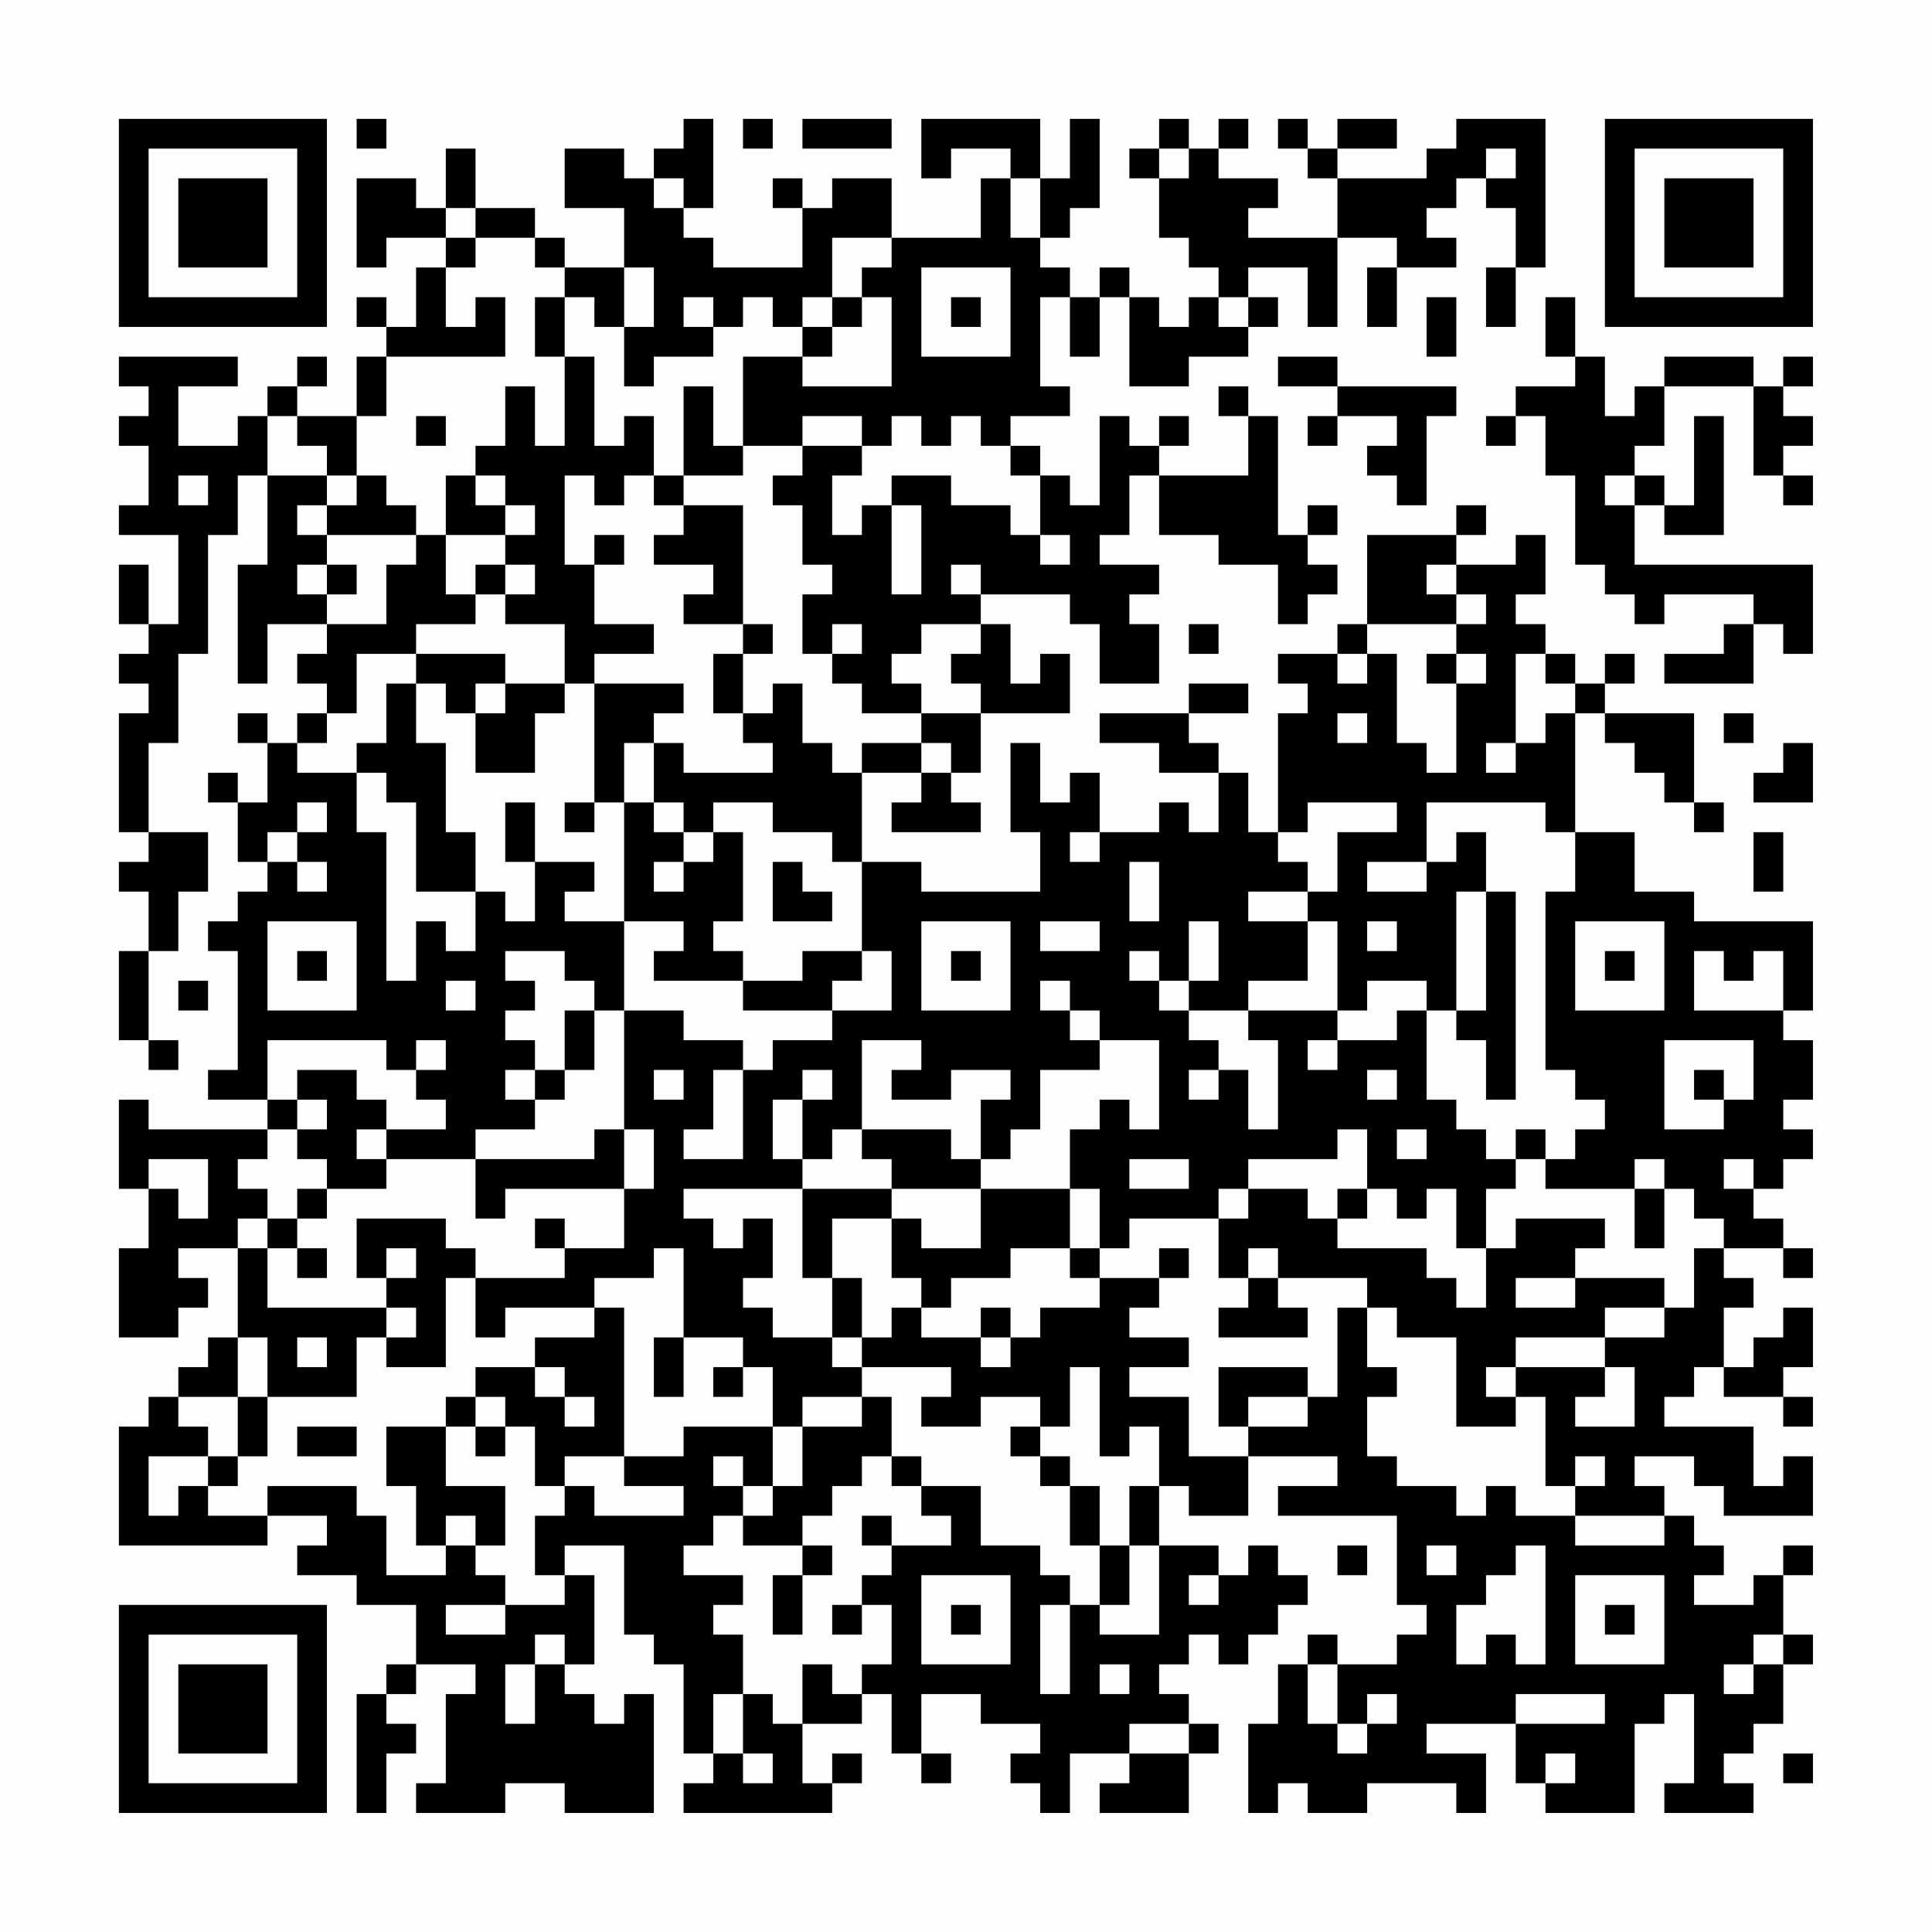 <?xml version="1.0" encoding="UTF-8"?>
<svg xmlns="http://www.w3.org/2000/svg" version="1.1" width="300" height="300" viewBox="0 0 300 300"><rect x="0" y="0" width="300" height="300" fill="#fefefe"/><g transform="scale(4.615)"><g transform="translate(4,4)"><path fill-rule="evenodd" d="M8 0L8 1L9 1L9 0ZM19 0L19 1L18 1L18 2L17 2L17 1L15 1L15 3L17 3L17 5L15 5L15 4L14 4L14 3L12 3L12 1L11 1L11 3L10 3L10 2L8 2L8 5L9 5L9 4L11 4L11 5L10 5L10 7L9 7L9 6L8 6L8 7L9 7L9 8L8 8L8 10L6 10L6 9L7 9L7 8L6 8L6 9L5 9L5 10L4 10L4 11L2 11L2 9L4 9L4 8L0 8L0 9L1 9L1 10L0 10L0 11L1 11L1 13L0 13L0 14L2 14L2 17L1 17L1 15L0 15L0 17L1 17L1 18L0 18L0 19L1 19L1 20L0 20L0 24L1 24L1 25L0 25L0 26L1 26L1 28L0 28L0 31L1 31L1 32L2 32L2 31L1 31L1 28L2 28L2 26L3 26L3 24L1 24L1 21L2 21L2 18L3 18L3 14L4 14L4 12L5 12L5 15L4 15L4 19L5 19L5 17L7 17L7 18L6 18L6 19L7 19L7 20L6 20L6 21L5 21L5 20L4 20L4 21L5 21L5 23L4 23L4 22L3 22L3 23L4 23L4 25L5 25L5 26L4 26L4 27L3 27L3 28L4 28L4 32L3 32L3 33L5 33L5 34L1 34L1 33L0 33L0 36L1 36L1 38L0 38L0 41L2 41L2 40L3 40L3 39L2 39L2 38L4 38L4 41L3 41L3 42L2 42L2 43L1 43L1 44L0 44L0 48L5 48L5 47L7 47L7 48L6 48L6 49L8 49L8 50L10 50L10 52L9 52L9 53L8 53L8 57L9 57L9 55L10 55L10 54L9 54L9 53L10 53L10 52L12 52L12 53L11 53L11 56L10 56L10 57L13 57L13 56L15 56L15 57L18 57L18 53L17 53L17 54L16 54L16 53L15 53L15 52L16 52L16 49L15 49L15 48L17 48L17 51L18 51L18 52L19 52L19 55L20 55L20 56L19 56L19 57L24 57L24 56L25 56L25 55L24 55L24 56L23 56L23 54L25 54L25 53L26 53L26 55L27 55L27 56L28 56L28 55L27 55L27 53L29 53L29 54L31 54L31 55L30 55L30 56L31 56L31 57L32 57L32 55L34 55L34 56L33 56L33 57L36 57L36 55L37 55L37 54L36 54L36 53L35 53L35 52L36 52L36 51L37 51L37 52L38 52L38 51L39 51L39 50L40 50L40 49L39 49L39 48L38 48L38 49L37 49L37 48L35 48L35 46L36 46L36 47L38 47L38 45L41 45L41 46L39 46L39 47L43 47L43 50L44 50L44 51L43 51L43 52L41 52L41 51L40 51L40 52L39 52L39 54L38 54L38 57L39 57L39 56L40 56L40 57L42 57L42 56L45 56L45 57L46 57L46 55L44 55L44 54L47 54L47 56L48 56L48 57L51 57L51 54L52 54L52 53L53 53L53 56L52 56L52 57L55 57L55 56L54 56L54 55L55 55L55 54L56 54L56 52L57 52L57 51L56 51L56 49L57 49L57 48L56 48L56 49L55 49L55 50L53 50L53 49L54 49L54 48L53 48L53 47L52 47L52 46L51 46L51 45L53 45L53 46L54 46L54 47L57 47L57 45L56 45L56 46L55 46L55 44L52 44L52 43L53 43L53 42L54 42L54 43L56 43L56 44L57 44L57 43L56 43L56 42L57 42L57 40L56 40L56 41L55 41L55 42L54 42L54 40L55 40L55 39L54 39L54 38L56 38L56 39L57 39L57 38L56 38L56 37L55 37L55 36L56 36L56 35L57 35L57 34L56 34L56 33L57 33L57 31L56 31L56 30L57 30L57 27L53 27L53 26L51 26L51 24L49 24L49 20L50 20L50 21L51 21L51 22L52 22L52 23L53 23L53 24L54 24L54 23L53 23L53 20L50 20L50 19L51 19L51 18L50 18L50 19L49 19L49 18L48 18L48 17L47 17L47 16L48 16L48 14L47 14L47 15L45 15L45 14L46 14L46 13L45 13L45 14L42 14L42 17L41 17L41 18L39 18L39 19L40 19L40 20L39 20L39 24L38 24L38 22L37 22L37 21L36 21L36 20L38 20L38 19L36 19L36 20L33 20L33 21L35 21L35 22L37 22L37 24L36 24L36 23L35 23L35 24L33 24L33 22L32 22L32 23L31 23L31 21L30 21L30 24L31 24L31 26L27 26L27 25L25 25L25 22L27 22L27 23L26 23L26 24L29 24L29 23L28 23L28 22L29 22L29 20L32 20L32 18L31 18L31 19L30 19L30 17L29 17L29 16L32 16L32 17L33 17L33 19L35 19L35 17L34 17L34 16L35 16L35 15L33 15L33 14L34 14L34 12L35 12L35 14L37 14L37 15L39 15L39 17L40 17L40 16L41 16L41 15L40 15L40 14L41 14L41 13L40 13L40 14L39 14L39 10L38 10L38 9L37 9L37 10L38 10L38 12L35 12L35 11L36 11L36 10L35 10L35 11L34 11L34 10L33 10L33 13L32 13L32 12L31 12L31 11L30 11L30 10L32 10L32 9L31 9L31 6L32 6L32 8L33 8L33 6L34 6L34 9L36 9L36 8L38 8L38 7L39 7L39 6L38 6L38 5L40 5L40 7L41 7L41 4L43 4L43 5L42 5L42 7L43 7L43 5L45 5L45 4L44 4L44 3L45 3L45 2L46 2L46 3L47 3L47 5L46 5L46 7L47 7L47 5L48 5L48 0L45 0L45 1L44 1L44 2L41 2L41 1L43 1L43 0L41 0L41 1L40 1L40 0L39 0L39 1L40 1L40 2L41 2L41 4L38 4L38 3L39 3L39 2L37 2L37 1L38 1L38 0L37 0L37 1L36 1L36 0L35 0L35 1L34 1L34 2L35 2L35 4L36 4L36 5L37 5L37 6L36 6L36 7L35 7L35 6L34 6L34 5L33 5L33 6L32 6L32 5L31 5L31 4L32 4L32 3L33 3L33 0L32 0L32 2L31 2L31 0L27 0L27 2L28 2L28 1L30 1L30 2L29 2L29 4L26 4L26 2L24 2L24 3L23 3L23 2L22 2L22 3L23 3L23 5L20 5L20 4L19 4L19 3L20 3L20 0ZM21 0L21 1L22 1L22 0ZM23 0L23 1L26 1L26 0ZM35 1L35 2L36 2L36 1ZM46 1L46 2L47 2L47 1ZM18 2L18 3L19 3L19 2ZM30 2L30 4L31 4L31 2ZM11 3L11 4L12 4L12 5L11 5L11 7L12 7L12 6L13 6L13 8L9 8L9 10L8 10L8 12L7 12L7 11L6 11L6 10L5 10L5 12L7 12L7 13L6 13L6 14L7 14L7 15L6 15L6 16L7 16L7 17L9 17L9 15L10 15L10 14L11 14L11 16L12 16L12 17L10 17L10 18L8 18L8 20L7 20L7 21L6 21L6 22L8 22L8 24L9 24L9 29L10 29L10 27L11 27L11 28L12 28L12 26L13 26L13 27L14 27L14 25L16 25L16 26L15 26L15 27L17 27L17 30L16 30L16 29L15 29L15 28L13 28L13 29L14 29L14 30L13 30L13 31L14 31L14 32L13 32L13 33L14 33L14 34L12 34L12 35L9 35L9 34L11 34L11 33L10 33L10 32L11 32L11 31L10 31L10 32L9 32L9 31L5 31L5 33L6 33L6 34L5 34L5 35L4 35L4 36L5 36L5 37L4 37L4 38L5 38L5 40L9 40L9 41L8 41L8 43L5 43L5 41L4 41L4 43L2 43L2 44L3 44L3 45L1 45L1 47L2 47L2 46L3 46L3 47L5 47L5 46L8 46L8 47L9 47L9 49L11 49L11 48L12 48L12 49L13 49L13 50L11 50L11 51L13 51L13 50L15 50L15 49L14 49L14 47L15 47L15 46L16 46L16 47L19 47L19 46L17 46L17 45L19 45L19 44L22 44L22 46L21 46L21 45L20 45L20 46L21 46L21 47L20 47L20 48L19 48L19 49L21 49L21 50L20 50L20 51L21 51L21 53L20 53L20 55L21 55L21 56L22 56L22 55L21 55L21 53L22 53L22 54L23 54L23 52L24 52L24 53L25 53L25 52L26 52L26 50L25 50L25 49L26 49L26 48L28 48L28 47L27 47L27 46L29 46L29 48L31 48L31 49L32 49L32 50L31 50L31 53L32 53L32 50L33 50L33 51L35 51L35 48L34 48L34 46L35 46L35 44L34 44L34 45L33 45L33 42L32 42L32 44L31 44L31 43L29 43L29 44L27 44L27 43L28 43L28 42L25 42L25 41L26 41L26 40L27 40L27 41L29 41L29 42L30 42L30 41L31 41L31 40L33 40L33 39L35 39L35 40L34 40L34 41L36 41L36 42L34 42L34 43L36 43L36 45L38 45L38 44L40 44L40 43L41 43L41 40L42 40L42 42L43 42L43 43L42 43L42 45L43 45L43 46L45 46L45 47L46 47L46 46L47 46L47 47L49 47L49 48L52 48L52 47L49 47L49 46L50 46L50 45L49 45L49 46L48 46L48 43L47 43L47 42L50 42L50 43L49 43L49 44L51 44L51 42L50 42L50 41L52 41L52 40L53 40L53 38L54 38L54 37L53 37L53 36L52 36L52 35L51 35L51 36L48 36L48 35L49 35L49 34L50 34L50 33L49 33L49 32L48 32L48 26L49 26L49 24L48 24L48 23L44 23L44 25L42 25L42 26L44 26L44 25L45 25L45 24L46 24L46 26L45 26L45 30L44 30L44 29L42 29L42 30L41 30L41 27L40 27L40 26L41 26L41 24L43 24L43 23L40 23L40 24L39 24L39 25L40 25L40 26L38 26L38 27L40 27L40 29L38 29L38 30L36 30L36 29L37 29L37 27L36 27L36 29L35 29L35 28L34 28L34 29L35 29L35 30L36 30L36 31L37 31L37 32L36 32L36 33L37 33L37 32L38 32L38 34L39 34L39 31L38 31L38 30L41 30L41 31L40 31L40 32L41 32L41 31L43 31L43 30L44 30L44 33L45 33L45 34L46 34L46 35L47 35L47 36L46 36L46 38L45 38L45 36L44 36L44 37L43 37L43 36L42 36L42 34L41 34L41 35L38 35L38 36L37 36L37 37L34 37L34 38L33 38L33 36L32 36L32 34L33 34L33 33L34 33L34 34L35 34L35 31L33 31L33 30L32 30L32 29L31 29L31 30L32 30L32 31L33 31L33 32L31 32L31 34L30 34L30 35L29 35L29 33L30 33L30 32L28 32L28 33L26 33L26 32L27 32L27 31L25 31L25 34L24 34L24 35L23 35L23 33L24 33L24 32L23 32L23 33L22 33L22 35L23 35L23 36L19 36L19 37L20 37L20 38L21 38L21 37L22 37L22 39L21 39L21 40L22 40L22 41L24 41L24 42L25 42L25 43L23 43L23 44L22 44L22 42L21 42L21 41L19 41L19 38L18 38L18 39L16 39L16 40L13 40L13 41L12 41L12 39L15 39L15 38L17 38L17 36L18 36L18 34L17 34L17 30L19 30L19 31L21 31L21 32L20 32L20 34L19 34L19 35L21 35L21 32L22 32L22 31L24 31L24 30L26 30L26 28L25 28L25 25L24 25L24 24L22 24L22 23L20 23L20 24L19 24L19 23L18 23L18 21L19 21L19 22L22 22L22 21L21 21L21 20L22 20L22 19L23 19L23 21L24 21L24 22L25 22L25 21L27 21L27 22L28 22L28 21L27 21L27 20L29 20L29 19L28 19L28 18L29 18L29 17L27 17L27 18L26 18L26 19L27 19L27 20L25 20L25 19L24 19L24 18L25 18L25 17L24 17L24 18L23 18L23 16L24 16L24 15L23 15L23 13L22 13L22 12L23 12L23 11L25 11L25 12L24 12L24 14L25 14L25 13L26 13L26 16L27 16L27 13L26 13L26 12L28 12L28 13L30 13L30 14L31 14L31 15L32 15L32 14L31 14L31 12L30 12L30 11L29 11L29 10L28 10L28 11L27 11L27 10L26 10L26 11L25 11L25 10L23 10L23 11L21 11L21 8L23 8L23 9L26 9L26 6L25 6L25 5L26 5L26 4L24 4L24 6L23 6L23 7L22 7L22 6L21 6L21 7L20 7L20 6L19 6L19 7L20 7L20 8L18 8L18 9L17 9L17 7L18 7L18 5L17 5L17 7L16 7L16 6L15 6L15 5L14 5L14 4L12 4L12 3ZM27 5L27 8L30 8L30 5ZM14 6L14 8L15 8L15 11L14 11L14 9L13 9L13 11L12 11L12 12L11 12L11 14L13 14L13 15L12 15L12 16L13 16L13 17L15 17L15 19L13 19L13 18L10 18L10 19L9 19L9 21L8 21L8 22L9 22L9 23L10 23L10 26L12 26L12 24L11 24L11 21L10 21L10 19L11 19L11 20L12 20L12 22L14 22L14 20L15 20L15 19L16 19L16 23L15 23L15 24L16 24L16 23L17 23L17 27L19 27L19 28L18 28L18 29L21 29L21 30L24 30L24 29L25 29L25 28L23 28L23 29L21 29L21 28L20 28L20 27L21 27L21 24L20 24L20 25L19 25L19 24L18 24L18 23L17 23L17 21L18 21L18 20L19 20L19 19L16 19L16 18L18 18L18 17L16 17L16 15L17 15L17 14L16 14L16 15L15 15L15 12L16 12L16 13L17 13L17 12L18 12L18 13L19 13L19 14L18 14L18 15L20 15L20 16L19 16L19 17L21 17L21 18L20 18L20 20L21 20L21 18L22 18L22 17L21 17L21 13L19 13L19 12L21 12L21 11L20 11L20 9L19 9L19 12L18 12L18 10L17 10L17 11L16 11L16 8L15 8L15 6ZM24 6L24 7L23 7L23 8L24 8L24 7L25 7L25 6ZM28 6L28 7L29 7L29 6ZM37 6L37 7L38 7L38 6ZM44 6L44 8L45 8L45 6ZM48 6L48 8L49 8L49 9L47 9L47 10L46 10L46 11L47 11L47 10L48 10L48 12L49 12L49 15L50 15L50 16L51 16L51 17L52 17L52 16L55 16L55 17L54 17L54 18L52 18L52 19L55 19L55 17L56 17L56 18L57 18L57 15L51 15L51 13L52 13L52 14L54 14L54 10L53 10L53 13L52 13L52 12L51 12L51 11L52 11L52 9L55 9L55 12L56 12L56 13L57 13L57 12L56 12L56 11L57 11L57 10L56 10L56 9L57 9L57 8L56 8L56 9L55 9L55 8L52 8L52 9L51 9L51 10L50 10L50 8L49 8L49 6ZM39 8L39 9L41 9L41 10L40 10L40 11L41 11L41 10L43 10L43 11L42 11L42 12L43 12L43 13L44 13L44 10L45 10L45 9L41 9L41 8ZM10 10L10 11L11 11L11 10ZM2 12L2 13L3 13L3 12ZM8 12L8 13L7 13L7 14L10 14L10 13L9 13L9 12ZM12 12L12 13L13 13L13 14L14 14L14 13L13 13L13 12ZM50 12L50 13L51 13L51 12ZM7 15L7 16L8 16L8 15ZM13 15L13 16L14 16L14 15ZM28 15L28 16L29 16L29 15ZM44 15L44 16L45 16L45 17L42 17L42 18L41 18L41 19L42 19L42 18L43 18L43 21L44 21L44 22L45 22L45 19L46 19L46 18L45 18L45 17L46 17L46 16L45 16L45 15ZM36 17L36 18L37 18L37 17ZM44 18L44 19L45 19L45 18ZM47 18L47 21L46 21L46 22L47 22L47 21L48 21L48 20L49 20L49 19L48 19L48 18ZM12 19L12 20L13 20L13 19ZM41 20L41 21L42 21L42 20ZM54 20L54 21L55 21L55 20ZM56 21L56 22L55 22L55 23L57 23L57 21ZM6 23L6 24L5 24L5 25L6 25L6 26L7 26L7 25L6 25L6 24L7 24L7 23ZM13 23L13 25L14 25L14 23ZM32 24L32 25L33 25L33 24ZM55 24L55 26L56 26L56 24ZM18 25L18 26L19 26L19 25ZM22 25L22 27L24 27L24 26L23 26L23 25ZM34 25L34 27L35 27L35 25ZM46 26L46 30L45 30L45 31L46 31L46 33L47 33L47 26ZM5 27L5 30L8 30L8 27ZM27 27L27 30L30 30L30 27ZM31 27L31 28L33 28L33 27ZM42 27L42 28L43 28L43 27ZM49 27L49 30L52 30L52 27ZM6 28L6 29L7 29L7 28ZM28 28L28 29L29 29L29 28ZM50 28L50 29L51 29L51 28ZM53 28L53 30L56 30L56 28L55 28L55 29L54 29L54 28ZM2 29L2 30L3 30L3 29ZM11 29L11 30L12 30L12 29ZM15 30L15 32L14 32L14 33L15 33L15 32L16 32L16 30ZM52 31L52 34L54 34L54 33L55 33L55 31ZM6 32L6 33L7 33L7 34L6 34L6 35L7 35L7 36L6 36L6 37L5 37L5 38L6 38L6 39L7 39L7 38L6 38L6 37L7 37L7 36L9 36L9 35L8 35L8 34L9 34L9 33L8 33L8 32ZM18 32L18 33L19 33L19 32ZM42 32L42 33L43 33L43 32ZM53 32L53 33L54 33L54 32ZM16 34L16 35L12 35L12 37L13 37L13 36L17 36L17 34ZM25 34L25 35L26 35L26 36L23 36L23 39L24 39L24 41L25 41L25 39L24 39L24 37L26 37L26 39L27 39L27 40L28 40L28 39L30 39L30 38L32 38L32 39L33 39L33 38L32 38L32 36L29 36L29 35L28 35L28 34ZM43 34L43 35L44 35L44 34ZM47 34L47 35L48 35L48 34ZM1 35L1 36L2 36L2 37L3 37L3 35ZM34 35L34 36L36 36L36 35ZM54 35L54 36L55 36L55 35ZM26 36L26 37L27 37L27 38L29 38L29 36ZM38 36L38 37L37 37L37 39L38 39L38 40L37 40L37 41L40 41L40 40L39 40L39 39L42 39L42 40L43 40L43 41L45 41L45 44L47 44L47 43L46 43L46 42L47 42L47 41L50 41L50 40L52 40L52 39L49 39L49 38L50 38L50 37L47 37L47 38L46 38L46 40L45 40L45 39L44 39L44 38L41 38L41 37L42 37L42 36L41 36L41 37L40 37L40 36ZM51 36L51 38L52 38L52 36ZM8 37L8 39L9 39L9 40L10 40L10 41L9 41L9 42L11 42L11 39L12 39L12 38L11 38L11 37ZM14 37L14 38L15 38L15 37ZM9 38L9 39L10 39L10 38ZM35 38L35 39L36 39L36 38ZM38 38L38 39L39 39L39 38ZM47 39L47 40L49 40L49 39ZM16 40L16 41L14 41L14 42L12 42L12 43L11 43L11 44L9 44L9 46L10 46L10 48L11 48L11 47L12 47L12 48L13 48L13 46L11 46L11 44L12 44L12 45L13 45L13 44L14 44L14 46L15 46L15 45L17 45L17 40ZM29 40L29 41L30 41L30 40ZM6 41L6 42L7 42L7 41ZM18 41L18 43L19 43L19 41ZM14 42L14 43L15 43L15 44L16 44L16 43L15 43L15 42ZM20 42L20 43L21 43L21 42ZM37 42L37 44L38 44L38 43L40 43L40 42ZM4 43L4 45L3 45L3 46L4 46L4 45L5 45L5 43ZM12 43L12 44L13 44L13 43ZM25 43L25 44L23 44L23 46L22 46L22 47L21 47L21 48L23 48L23 49L22 49L22 51L23 51L23 49L24 49L24 48L23 48L23 47L24 47L24 46L25 46L25 45L26 45L26 46L27 46L27 45L26 45L26 43ZM6 44L6 45L8 45L8 44ZM30 44L30 45L31 45L31 46L32 46L32 48L33 48L33 50L34 50L34 48L33 48L33 46L32 46L32 45L31 45L31 44ZM25 47L25 48L26 48L26 47ZM41 48L41 49L42 49L42 48ZM44 48L44 49L45 49L45 48ZM47 48L47 49L46 49L46 50L45 50L45 52L46 52L46 51L47 51L47 52L48 52L48 48ZM27 49L27 52L30 52L30 49ZM36 49L36 50L37 50L37 49ZM49 49L49 52L52 52L52 49ZM24 50L24 51L25 51L25 50ZM28 50L28 51L29 51L29 50ZM50 50L50 51L51 51L51 50ZM14 51L14 52L13 52L13 54L14 54L14 52L15 52L15 51ZM55 51L55 52L54 52L54 53L55 53L55 52L56 52L56 51ZM33 52L33 53L34 53L34 52ZM40 52L40 54L41 54L41 55L42 55L42 54L43 54L43 53L42 53L42 54L41 54L41 52ZM47 53L47 54L50 54L50 53ZM34 54L34 55L36 55L36 54ZM48 55L48 56L49 56L49 55ZM56 55L56 56L57 56L57 55ZM0 0L0 7L7 7L7 0ZM1 1L1 6L6 6L6 1ZM2 2L2 5L5 5L5 2ZM50 0L50 7L57 7L57 0ZM51 1L51 6L56 6L56 1ZM52 2L52 5L55 5L55 2ZM0 50L0 57L7 57L7 50ZM1 51L1 56L6 56L6 51ZM2 52L2 55L5 55L5 52Z" fill="#000000"/></g></g></svg>
